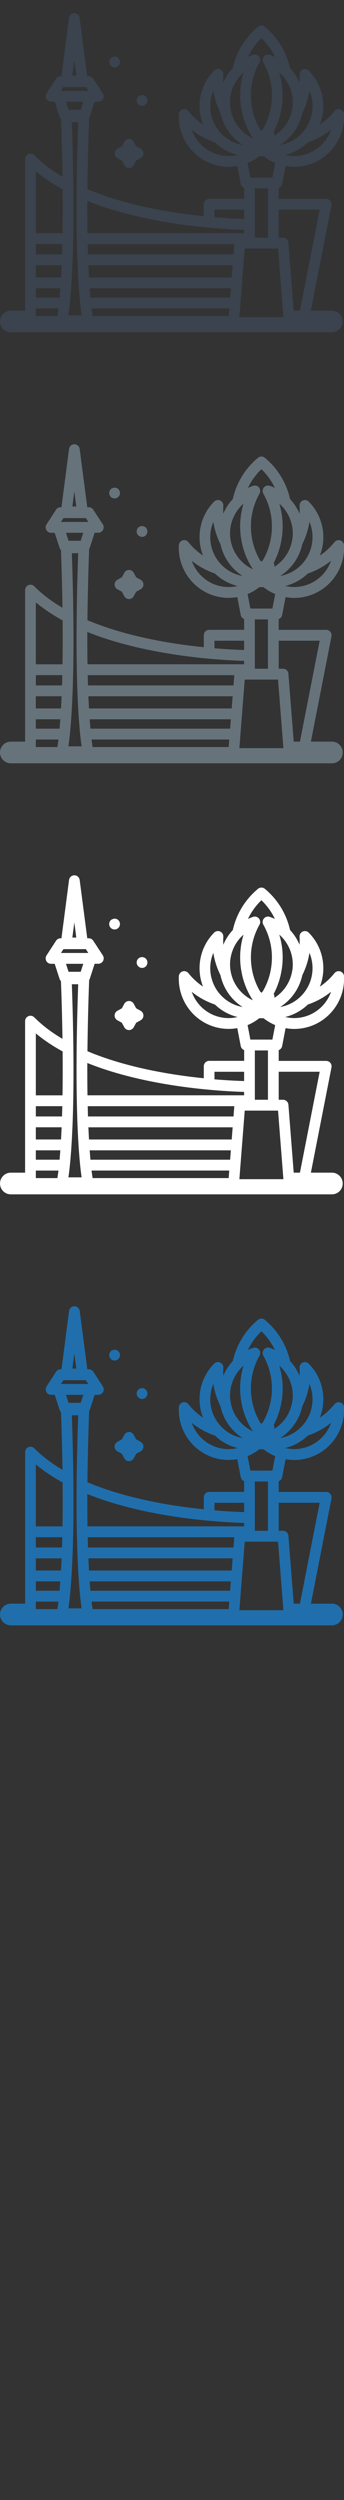 <svg width="32" height="232" viewBox="0 0 32 232" xmlns="http://www.w3.org/2000/svg"><rect x="0" y="0" width="32" height="232" fill="#333333" stroke="none"/><title>macau-china</title><desc>Created with Sketch.</desc><g fill="none"><path d="M30.877 148.822H28.92l1.916-9.77c.03-.147-.01-.3-.104-.416-.095-.116-.237-.184-.386-.184h-4.42v-1c.16-.06.285-.2.32-.378l.32-1.66c.262.047.532.072.805.072.36 0 .718-.042 1.07-.126 2.17-.516 3.667-2.517 3.56-4.757-.01-.208-.146-.39-.342-.454-.197-.066-.413-.002-.544.16-.395.49-.853.91-1.36 1.252.665-1.7.292-3.678-1.036-5.01-.147-.15-.37-.19-.558-.104-.19.086-.306.28-.294.488.014.25.014.497 0 .742-.214-.505-.513-.968-.886-1.37-.332-1.487-1.147-2.833-2.345-3.826-.184-.153-.45-.153-.635 0-1.198.992-2.012 2.338-2.344 3.827-.373.4-.672.864-.885 1.368-.014-.245-.014-.493 0-.743.012-.208-.105-.402-.294-.488-.19-.086-.41-.045-.558.103-1.328 1.333-1.7 3.313-1.035 5.01-.508-.34-.966-.76-1.36-1.25-.132-.163-.348-.227-.545-.162-.197.065-.334.246-.343.454-.106 2.24 1.392 4.24 3.562 4.757.35.082.71.125 1.068.125.273 0 .543-.025.806-.072l.32 1.66c.035.177.16.318.32.377v1h-3.256c-.276 0-.5.226-.5.504v1.112c-3.103-.317-7.258-1.008-10.823-2.51.02-1.9.067-4.09.158-6.597l.057-.118.455-1.4h.343c.276 0 .5-.226.5-.504 0-.117-.04-.224-.105-.31l-.862-1.328c-.092-.142-.25-.228-.418-.228h-.14l-.706-5.407c-.033-.25-.245-.438-.495-.438s-.463.187-.495.438l-.705 5.407h-.085c-.17 0-.326.086-.418.228l-.885 1.362c-.1.155-.11.352-.022.515.087.163.256.264.44.264h.34l.455 1.402c.026.08.072.152.13.208.072 1.98.117 3.758.14 5.354-.98-.577-1.87-1.238-2.623-1.997-.143-.144-.358-.187-.544-.11-.187.08-.31.262-.31.466v14.06H1.003c-.552 0-1 .45-1 1.005 0 .556.448 1.006 1 1.006H30.88c.552 0 1-.45 1-1.006s-.45-1.006-1-1.006zm-1.14-9.364l-1.835 9.364h-.58l-.493-6.3c-.02-.262-.238-.464-.5-.464h-.403v-2.6h3.812zm-23.055-8.12h.592c-.075 2.15-.12 4.065-.14 5.77l-.006.553-.004.56c-.008 1.264-.003 2.403.013 3.426l.01.503.01.502.025.954.017.503.02.502.054 1.13.03.504.034.503.07.87.047.502.055.503.024.195.06.44h-1.23l.06-.44.025-.195.054-.503.048-.503.07-.87.033-.504.03-.503.055-1.13.02-.504.017-.504.026-.954.01-.503.01-.504c.015-1.06.02-2.244.01-3.562l-.004-.567-.007-.562c-.02-1.668-.065-3.532-.138-5.616zM5.9 128.08h2.086l.23.356H5.67l.114-.176.117-.18zm1.847 1.362l-.24.74h-1.13l-.24-.74h1.61zm11.205 11.64l1 .09c1.16.096 2.115.138 2.756.157v.316H8.138c-.014-.896-.02-1.893-.016-2.998 1.98.796 4.296 1.43 6.935 1.898 1.393.247 2.72.417 3.894.535zm1.473-6.702c-1.234-.293-2.19-1.2-2.592-2.344.644.52 1.372.918 2.162 1.187.528.507 1.166.88 1.862 1.09l.24.067-.218.045c-.202.035-.408.054-.617.054-.28 0-.562-.034-.838-.1zm-.233-2.466c-.716-1.054-.817-2.372-.347-3.49.113.72.337 1.417.664 2.074.168.777.525 1.478 1.02 2.053.17.2.356.383.557.55.153.127.315.244.483.35-.403-.07-.79-.208-1.142-.405-.332-.185-.634-.423-.896-.706-.123-.134-.237-.275-.34-.427zm1.244-1.895c-.072-.503-.036-1 .088-1.466.1-.378.26-.735.47-1.06.165-.25.36-.483.582-.688l.08-.074c-.057.18-.103.365-.144.55-.188.843-.225 1.717-.1 2.596l.087.483c.135.647.354 1.262.654 1.837l.022.04.152.276.074.12.122.196c-.144-.067-.283-.143-.416-.228l-.07-.047c-.806-.534-1.39-1.383-1.574-2.385l-.026-.15zm2.88-6.478c.526.503.95 1.093 1.255 1.738-.154-.073-.314-.14-.48-.196-.196-.067-.413-.005-.545.156-.132.16-.152.387-.05.57.676 1.2.93 2.558.736 3.926-.115.815-.384 1.58-.79 2.27l-.124.125-.124-.124c-.406-.69-.675-1.455-.79-2.27-.196-1.368.06-2.725.735-3.927.102-.183.082-.41-.05-.57-.132-.16-.35-.223-.545-.156-.166.056-.326.123-.48.196.306-.645.728-1.235 1.254-1.738zm2.88 6.477l-.026.15c-.185 1-.77 1.85-1.573 2.384l-.07.047.007-.055-.03-.218-.046-.092.022-.04c.3-.575.52-1.19.655-1.836l.087-.483c.125-.88.088-1.753-.1-2.597-.04-.185-.087-.368-.143-.55l.078.074c.222.205.417.437.58.69.212.323.372.68.473 1.058.125.466.16.963.09 1.465zm.173 4.46c-.21 0-.415-.02-.616-.055l-.22-.045.24-.066c.697-.21 1.335-.584 1.863-1.09.79-.27 1.52-.668 2.162-1.188-.402 1.145-1.36 2.05-2.593 2.344-.276.066-.558.1-.838.1zm.73-2.14c-.262.283-.564.52-.896.706-.353.197-.74.336-1.142.406.17-.107.33-.224.483-.35.2-.168.388-.352.558-.55.494-.575.852-1.276 1.02-2.054.327-.657.55-1.353.664-2.075.47 1.12.368 2.437-.347 3.49-.103.153-.218.294-.34.427zm-3.985 2.153h.402c.33.26.695.476 1.083.638l-.26 1.345h-2.05l-.258-1.344c.39-.16.753-.376 1.083-.637zm-.408 3.96v-.97h1.22v4.577h-1.22v-3.607zm2.658 10.978h-4.097l.008-.103.49-6.26h3.1l.498 6.364zm-20.63-4.816l-.056 1.13H3.332v-1.13h2.4zm-2.402 2.137h2.28l-.07.87h-2.21v-.87zm0-4.097h2.464l-.026.954H3.334v-.954zm5.282 6.673l-.073-.504-.025-.195h12.81l-.054.7H8.613zm-.274-2.575h13.136l-.068.87H8.412l-.07-.87zm-.12-2.136h13.423l-.088 1.13H8.277l-.055-1.13zm-.062-1.96h13.638l-.075.953H8.184l-.026-.954zm-2.34-1.007H3.333V135.9c.727.605 1.558 1.163 2.492 1.673.014 1.543.01 2.896-.01 4.074zm-2.484 7.176v-.195h2.104l-.025.195-.073.504H3.333v-.504zm16.618-9.364h2.757v.862c-.64-.02-1.595-.063-2.758-.16v-.703zM7.098 127.004H6.73l.184-1.407.183 1.407zm5.76 2.674l.135.093c.068.034.144.054.22.054.08 0 .156-.02.226-.054.245-.125.345-.427.22-.675-.047-.098-.126-.177-.224-.226-.187-.094-.427-.055-.575.094-.153.154-.19.39-.093.585l.09.128zm-2.427-3.476c.07.036.15.054.227.054.133 0 .26-.053.354-.147.153-.152.19-.387.095-.58-.048-.1-.127-.178-.225-.227-.086-.043-.184-.06-.28-.05l-.203.072-.093.07c-.154.155-.19.39-.094.586.048.097.125.174.22.223zm.23 8.04c0 .183.1.352.26.44l.415.23.227.418c.088.16.256.262.438.262.183 0 .35-.1.438-.262l.227-.418.416-.23c.16-.087.26-.257.26-.44s-.1-.354-.26-.442l-.415-.23-.227-.417c-.088-.16-.256-.262-.438-.262-.183 0-.35.1-.438.262l-.227.418-.415.23c-.16.087-.26.257-.26.44" fill="#206FAC"/><path d="M30.877 108.822H28.92l1.916-9.77c.03-.147-.01-.3-.104-.416-.095-.116-.237-.184-.386-.184h-4.42v-1c.16-.06.285-.2.32-.378l.32-1.66c.262.047.532.072.805.072.36 0 .718-.042 1.07-.126 2.17-.516 3.667-2.517 3.56-4.757-.01-.208-.146-.39-.342-.454-.197-.066-.413-.002-.544.16-.395.49-.853.91-1.36 1.252.665-1.7.292-3.678-1.036-5.01-.147-.15-.37-.19-.558-.104-.19.086-.306.28-.294.488.014.25.014.497 0 .742-.214-.505-.513-.968-.886-1.37-.332-1.487-1.147-2.833-2.345-3.826-.184-.153-.45-.153-.635 0-1.198.992-2.012 2.338-2.344 3.827-.373.4-.672.864-.885 1.368-.014-.245-.014-.493 0-.743.012-.208-.105-.402-.294-.488-.19-.086-.41-.045-.558.103-1.328 1.333-1.7 3.313-1.035 5.01-.508-.34-.966-.76-1.36-1.25-.132-.163-.348-.227-.545-.162-.197.065-.334.246-.343.454-.106 2.24 1.392 4.24 3.562 4.757.35.082.71.125 1.068.125.273 0 .543-.025.806-.072l.32 1.66c.035.177.16.318.32.377v1h-3.256c-.276 0-.5.226-.5.504v1.112c-3.103-.317-7.258-1.008-10.823-2.51.02-1.9.067-4.09.158-6.597l.057-.118.455-1.4h.343c.276 0 .5-.226.5-.504 0-.117-.04-.224-.105-.31L8.676 87.3c-.092-.142-.25-.228-.418-.228h-.14l-.706-5.407c-.033-.25-.245-.438-.495-.438s-.463.187-.495.438l-.705 5.407h-.085c-.17 0-.326.086-.418.228l-.885 1.362c-.1.155-.11.352-.022.515.087.163.256.264.44.264h.34l.455 1.402c.026.08.072.152.13.208.072 1.98.117 3.758.14 5.354-.98-.577-1.87-1.238-2.623-1.997-.143-.144-.358-.187-.544-.11-.187.08-.31.262-.31.466v14.06H1.003c-.552 0-1 .45-1 1.005 0 .556.448 1.006 1 1.006H30.88c.552 0 1-.45 1-1.006s-.45-1.006-1-1.006zm-1.14-9.364l-1.835 9.364h-.58l-.493-6.3c-.02-.262-.238-.464-.5-.464h-.403v-2.6h3.812zm-23.055-8.12h.592c-.075 2.15-.12 4.065-.14 5.77l-.006.553-.004.56c-.008 1.264-.003 2.403.013 3.426l.01.503.01.502.025.954.017.503.02.502.054 1.13.03.504.034.503.07.87.047.502.055.503.024.195.06.44h-1.23l.06-.44.025-.195.054-.503.048-.503.07-.87.033-.504.03-.503.055-1.13.02-.504.017-.504.026-.954.01-.503.01-.504c.015-1.06.02-2.244.01-3.562l-.004-.567-.007-.562c-.02-1.668-.065-3.532-.138-5.616zM5.9 88.08h2.086l.23.356H5.67l.114-.176.117-.18zm1.847 1.362l-.24.74h-1.13l-.24-.74h1.61zm11.205 11.64l1 .09c1.16.096 2.115.138 2.756.157v.316H8.138c-.014-.896-.02-1.893-.016-2.998 1.98.796 4.296 1.43 6.935 1.898 1.393.247 2.72.417 3.894.535zm1.473-6.702c-1.234-.293-2.19-1.2-2.592-2.344.644.52 1.372.918 2.162 1.187.528.507 1.166.88 1.862 1.09l.24.067-.218.045c-.202.035-.408.054-.617.054-.28 0-.562-.034-.838-.1zm-.233-2.466c-.716-1.054-.817-2.372-.347-3.49.113.72.337 1.417.664 2.074.168.777.525 1.478 1.02 2.053.17.2.356.383.557.55.153.127.315.244.483.35-.403-.07-.79-.208-1.142-.405-.332-.185-.634-.423-.896-.706-.123-.134-.237-.275-.34-.427zm1.244-1.895c-.072-.503-.036-1 .088-1.466.1-.378.26-.735.47-1.06.165-.25.36-.483.582-.688l.08-.074c-.057.18-.103.365-.144.55-.188.843-.225 1.717-.1 2.596l.087.483c.135.647.354 1.262.654 1.837l.022.04.152.276.074.12.122.196c-.144-.067-.283-.143-.416-.228l-.07-.047c-.806-.534-1.39-1.383-1.574-2.385l-.026-.15zm2.88-6.478c.526.503.95 1.093 1.255 1.738-.154-.073-.314-.14-.48-.196-.196-.067-.413-.005-.545.156-.132.16-.152.387-.05.57.676 1.2.93 2.558.736 3.926-.115.815-.384 1.58-.79 2.27l-.124.125-.124-.124c-.406-.69-.675-1.455-.79-2.27-.196-1.368.06-2.725.735-3.927.102-.183.082-.41-.05-.57-.132-.16-.35-.223-.545-.156-.166.056-.326.123-.48.196.306-.645.728-1.235 1.254-1.738zm2.88 6.477l-.026.15c-.185 1-.77 1.85-1.573 2.384l-.07.047.007-.055-.03-.218-.046-.092.022-.04c.3-.575.52-1.19.655-1.836l.087-.483c.125-.88.088-1.753-.1-2.597-.04-.185-.087-.368-.143-.55l.078.074c.222.205.417.437.58.69.212.323.372.68.473 1.058.125.466.16.963.09 1.465zm.173 4.46c-.21 0-.415-.02-.616-.055l-.22-.045.24-.066c.697-.21 1.335-.584 1.863-1.09.79-.27 1.52-.668 2.162-1.188-.402 1.145-1.36 2.05-2.593 2.344-.276.066-.558.1-.838.1zm.73-2.14c-.262.283-.564.52-.896.706-.353.197-.74.336-1.142.406.17-.107.33-.224.483-.35.2-.168.388-.352.558-.55.494-.575.852-1.276 1.02-2.054.327-.657.55-1.353.664-2.075.47 1.12.368 2.437-.347 3.49-.103.153-.218.294-.34.427zm-3.985 2.153h.402c.33.26.695.476 1.083.638l-.26 1.345h-2.05l-.258-1.344c.39-.16.753-.376 1.083-.637zm-.408 3.96v-.97h1.22v4.577h-1.22v-3.607zm2.658 10.978h-4.097l.008-.103.49-6.26h3.1l.498 6.364zm-20.63-4.816l-.056 1.13H3.332v-1.13h2.4zm-2.402 2.137h2.28l-.07.87h-2.21v-.87zm0-4.097h2.464l-.026.954H3.334v-.954zm5.282 6.673l-.073-.504-.025-.195h12.81l-.054.7H8.613zm-.274-2.575h13.136l-.068.87H8.412l-.07-.87zm-.12-2.136h13.423l-.088 1.13H8.277l-.055-1.13zm-.062-1.96h13.638l-.075.953H8.184l-.026-.954zm-2.34-1.007H3.333V95.9c.727.605 1.558 1.163 2.492 1.673.014 1.543.01 2.896-.01 4.074zm-2.484 7.176v-.195h2.104l-.025.195-.073.504H3.333v-.504zm16.618-9.364h2.757v.862c-.64-.02-1.595-.063-2.758-.16v-.703zM7.098 87.004H6.73l.184-1.407.183 1.407zm5.76 2.674l.135.093c.068.034.144.054.22.054.08 0 .156-.02.226-.054.245-.125.345-.427.22-.675-.047-.098-.126-.177-.224-.226-.187-.094-.427-.055-.575.094-.153.154-.19.39-.093.585l.09.128zm-2.427-3.476c.07.036.15.054.227.054.133 0 .26-.053.354-.147.153-.152.19-.387.095-.58-.048-.1-.127-.178-.225-.227-.086-.043-.184-.06-.28-.05l-.203.072-.093.07c-.154.155-.19.39-.094.586.048.097.125.174.22.223zm.23 8.04c0 .183.1.352.26.44l.415.23.227.418c.088.16.256.262.438.262.183 0 .35-.1.438-.262l.227-.418.416-.23c.16-.087.26-.257.26-.44s-.1-.354-.26-.442l-.415-.23-.227-.417c-.088-.16-.256-.262-.438-.262-.183 0-.35.1-.438.262l-.227.418-.415.23c-.16.087-.26.257-.26.44" fill="#fff"/><path d="M30.877 68.822H28.92l1.916-9.77c.03-.147-.01-.3-.104-.416-.095-.116-.237-.184-.386-.184h-4.42v-1c.16-.06.285-.2.32-.378l.32-1.66c.262.047.532.072.805.072.36 0 .718-.042 1.07-.126 2.17-.516 3.667-2.517 3.56-4.757-.01-.208-.146-.39-.342-.454-.197-.066-.413-.002-.544.16-.395.49-.853.91-1.36 1.252.665-1.7.292-3.678-1.036-5.01-.147-.15-.37-.19-.558-.104-.19.086-.306.28-.294.488.014.25.014.497 0 .742-.214-.505-.513-.968-.886-1.37-.332-1.487-1.147-2.833-2.345-3.826-.184-.153-.45-.153-.635 0-1.198.992-2.012 2.338-2.344 3.827-.373.4-.672.864-.885 1.368-.014-.245-.014-.493 0-.743.012-.208-.105-.402-.294-.488-.19-.086-.41-.045-.558.103-1.328 1.333-1.7 3.313-1.035 5.01-.508-.34-.966-.76-1.36-1.25-.132-.163-.348-.227-.545-.162-.197.065-.334.246-.343.454-.106 2.24 1.392 4.24 3.562 4.757.35.082.71.125 1.068.125.273 0 .543-.025.806-.072l.32 1.66c.035.177.16.318.32.377v1h-3.256c-.276 0-.5.226-.5.504v1.112c-3.103-.317-7.258-1.008-10.823-2.51.02-1.9.067-4.09.158-6.597l.057-.118.455-1.4h.343c.276 0 .5-.226.5-.504 0-.117-.04-.224-.105-.31L8.676 47.3c-.092-.142-.25-.228-.418-.228h-.14l-.706-5.407c-.033-.25-.245-.438-.495-.438s-.463.187-.495.438l-.705 5.407h-.085c-.17 0-.326.086-.418.228l-.885 1.362c-.1.155-.11.352-.022.515.087.163.256.264.44.264h.34l.455 1.402c.026.08.072.152.13.208.072 1.98.117 3.758.14 5.354-.98-.577-1.87-1.238-2.623-1.997-.143-.144-.358-.187-.544-.11-.187.08-.31.262-.31.466v14.06H1.003c-.552 0-1 .45-1 1.005 0 .556.448 1.006 1 1.006H30.88c.552 0 1-.45 1-1.006s-.45-1.006-1-1.006zm-1.14-9.364l-1.835 9.364h-.58l-.493-6.3c-.02-.262-.238-.464-.5-.464h-.403v-2.6h3.812zm-23.055-8.12h.592c-.075 2.15-.12 4.065-.14 5.77l-.006.553-.004.56c-.008 1.264-.003 2.403.013 3.426l.01.503.01.502.025.954.017.503.02.502.054 1.13.03.504.034.503.07.87.047.502.055.503.024.195.06.44h-1.23l.06-.44.025-.195.054-.503.048-.503.07-.87.033-.504.03-.503.055-1.13.02-.504.017-.504.026-.954.01-.503.01-.504c.015-1.06.02-2.244.01-3.562l-.004-.567-.007-.562c-.02-1.668-.065-3.532-.138-5.616zM5.9 48.08h2.086l.23.356H5.67l.114-.176.117-.18zm1.847 1.362l-.24.74h-1.13l-.24-.74h1.61zm11.205 11.64l1 .09c1.16.096 2.115.138 2.756.157v.316H8.138c-.014-.896-.02-1.893-.016-2.998 1.98.796 4.296 1.43 6.935 1.898 1.393.247 2.72.417 3.894.535zm1.473-6.702c-1.234-.293-2.19-1.2-2.592-2.344.644.52 1.372.918 2.162 1.187.528.507 1.166.88 1.862 1.09l.24.067-.218.045c-.202.035-.408.054-.617.054-.28 0-.562-.034-.838-.1zm-.233-2.466c-.716-1.054-.817-2.372-.347-3.49.113.72.337 1.417.664 2.074.168.777.525 1.478 1.02 2.053.17.2.356.383.557.55.153.127.315.244.483.35-.403-.07-.79-.208-1.142-.405-.332-.185-.634-.423-.896-.706-.123-.134-.237-.275-.34-.427zm1.244-1.895c-.072-.503-.036-1 .088-1.466.1-.378.26-.735.47-1.06.165-.25.36-.483.582-.688l.08-.074c-.057.18-.103.365-.144.55-.188.843-.225 1.717-.1 2.596l.087.483c.135.647.354 1.262.654 1.837l.022.04.152.276.074.12.122.196c-.144-.067-.283-.143-.416-.228l-.07-.047c-.806-.534-1.39-1.383-1.574-2.385l-.026-.15zm2.88-6.478c.526.503.95 1.093 1.255 1.738-.154-.073-.314-.14-.48-.196-.196-.067-.413-.005-.545.156-.132.16-.152.387-.05.57.676 1.2.93 2.558.736 3.926-.115.815-.384 1.58-.79 2.27l-.124.125-.124-.124c-.406-.69-.675-1.455-.79-2.27-.196-1.368.06-2.725.735-3.927.102-.183.082-.41-.05-.57-.132-.16-.35-.223-.545-.156-.166.056-.326.123-.48.196.306-.645.728-1.235 1.254-1.738zm2.88 6.477l-.026.15c-.185 1-.77 1.85-1.573 2.384l-.07.047.007-.055-.03-.218-.046-.092.022-.04c.3-.575.52-1.19.655-1.836l.087-.483c.125-.88.088-1.753-.1-2.597-.04-.185-.087-.368-.143-.55l.078.074c.222.205.417.437.58.69.212.323.372.68.473 1.058.125.466.16.963.09 1.465zm.173 4.46c-.21 0-.415-.02-.616-.055l-.22-.045.24-.066c.697-.21 1.335-.584 1.863-1.09.79-.27 1.52-.668 2.162-1.188-.402 1.145-1.36 2.05-2.593 2.344-.276.066-.558.1-.838.1zm.73-2.14c-.262.283-.564.52-.896.706-.353.197-.74.336-1.142.406.17-.107.33-.224.483-.35.2-.168.388-.352.558-.55.494-.575.852-1.276 1.02-2.054.327-.657.55-1.353.664-2.075.47 1.12.368 2.437-.347 3.49-.103.153-.218.294-.34.427zm-3.985 2.153h.402c.33.26.695.476 1.083.638l-.26 1.345h-2.05l-.258-1.344c.39-.16.753-.376 1.083-.637zm-.408 3.96v-.97h1.22v4.577h-1.22v-3.607zm2.658 10.978h-4.097l.008-.103.49-6.26h3.1l.498 6.364zm-20.63-4.816l-.056 1.13H3.332v-1.13h2.4zM3.332 66.75h2.28l-.07.87h-2.21v-.87zm0-4.097h2.464l-.026.954H3.334v-.954zm5.282 6.673l-.073-.504-.025-.195h12.81l-.054.7H8.613zM8.34 66.75h13.136l-.068.87H8.412l-.07-.87zm-.12-2.136h13.423l-.088 1.13H8.277l-.055-1.13zm-.062-1.96h13.638l-.075.953H8.184l-.026-.954zm-2.34-1.007H3.333V55.9c.727.605 1.558 1.163 2.492 1.673.014 1.543.01 2.896-.01 4.074zm-2.484 7.176v-.195h2.104l-.025.195-.073.504H3.333v-.504zm16.618-9.364h2.757v.862c-.64-.02-1.595-.063-2.758-.16v-.703zM7.098 47.004H6.73l.184-1.407.183 1.407zm5.76 2.674l.135.093c.068.034.144.054.22.054.08 0 .156-.02.226-.054.245-.125.345-.427.22-.675-.047-.098-.126-.177-.224-.226-.187-.094-.427-.055-.575.094-.153.154-.19.39-.093.585l.09.128zm-2.427-3.476c.07.036.15.054.227.054.133 0 .26-.053.354-.147.153-.152.19-.387.095-.58-.048-.1-.127-.178-.225-.227-.086-.043-.184-.06-.28-.05l-.203.072-.093.07c-.154.155-.19.39-.094.586.048.097.125.174.22.223zm.23 8.04c0 .183.1.352.26.44l.415.23.227.418c.088.16.256.262.438.262.183 0 .35-.1.438-.262l.227-.418.416-.23c.16-.087.26-.257.26-.44s-.1-.354-.26-.442l-.415-.23-.227-.417c-.088-.16-.256-.262-.438-.262-.183 0-.35.1-.438.262l-.227.418-.415.23c-.16.087-.26.257-.26.44" fill="#67737B"/><path d="M30.877 28.822H28.92l1.916-9.77c.03-.147-.01-.3-.104-.416-.095-.116-.237-.184-.386-.184h-4.42v-1c.16-.06.285-.2.32-.378l.32-1.66c.262.047.532.072.805.072.36 0 .718-.042 1.07-.126 2.17-.516 3.667-2.517 3.56-4.757-.01-.208-.146-.39-.342-.454-.197-.066-.413-.002-.544.16-.395.49-.853.91-1.36 1.252.665-1.7.292-3.678-1.036-5.01-.147-.15-.37-.19-.558-.104-.19.086-.306.28-.294.488.014.25.014.497 0 .742-.214-.505-.513-.968-.886-1.37-.332-1.487-1.147-2.833-2.345-3.826-.184-.153-.45-.153-.635 0-1.198.992-2.012 2.338-2.344 3.827-.373.4-.672.864-.885 1.368-.014-.245-.014-.493 0-.743.012-.208-.105-.402-.294-.488-.19-.086-.41-.045-.558.103-1.328 1.333-1.7 3.313-1.035 5.01-.508-.34-.966-.76-1.36-1.25-.132-.163-.348-.227-.545-.162-.197.065-.334.246-.343.454-.106 2.24 1.392 4.24 3.562 4.757.35.082.71.125 1.068.125.273 0 .543-.025.806-.072l.32 1.66c.035.177.16.318.32.377v1h-3.256c-.276 0-.5.226-.5.504v1.112c-3.103-.317-7.258-1.008-10.823-2.51.02-1.9.067-4.09.158-6.597l.057-.118.455-1.4h.343c.276 0 .5-.226.5-.504 0-.117-.04-.224-.105-.31L8.676 7.3c-.092-.142-.25-.228-.418-.228h-.14L7.41 1.665c-.033-.25-.245-.438-.495-.438s-.463.187-.495.438l-.705 5.407h-.085c-.17 0-.326.086-.418.228L4.33 8.662c-.1.155-.11.352-.022.515.087.163.256.264.44.264h.34l.455 1.402c.026.08.072.152.13.208.072 1.98.117 3.758.14 5.354-.98-.577-1.87-1.238-2.623-1.997-.143-.144-.358-.187-.544-.11-.187.08-.31.262-.31.466v14.06H1.003c-.552 0-1 .45-1 1.005 0 .556.448 1.006 1 1.006H30.88c.552 0 1-.45 1-1.006s-.45-1.006-1-1.006zm-1.14-9.364l-1.835 9.364h-.58l-.493-6.3c-.02-.262-.238-.464-.5-.464h-.403v-2.6h3.812zm-23.055-8.12h.592c-.075 2.15-.12 4.065-.14 5.77l-.006.553-.004.56c-.008 1.264-.003 2.403.013 3.426l.01.503.01.502.025.954.017.503.02.502.054 1.13.03.504.034.503.07.87.047.502.055.503.024.195.06.44h-1.23l.06-.44.025-.195.054-.503.048-.503.07-.87.033-.504.03-.503.055-1.13.02-.504.017-.504.026-.954.01-.503.01-.504c.015-1.06.02-2.244.01-3.562l-.004-.567-.007-.562c-.02-1.668-.065-3.532-.138-5.616zM5.9 8.08h2.086l.23.356H5.67l.114-.176.117-.18zm1.847 1.362l-.24.74h-1.13l-.24-.74h1.61zm11.205 11.64l1 .09c1.16.096 2.115.138 2.756.157v.316H8.138c-.014-.896-.02-1.893-.016-2.998 1.98.796 4.296 1.43 6.935 1.898 1.393.247 2.72.417 3.894.535zm1.473-6.702c-1.234-.293-2.19-1.2-2.592-2.344.644.52 1.372.918 2.162 1.187.528.507 1.166.88 1.862 1.09l.24.067-.218.045c-.202.035-.408.054-.617.054-.28 0-.562-.034-.838-.1zm-.233-2.466c-.716-1.054-.817-2.372-.347-3.49.113.72.337 1.417.664 2.074.168.777.525 1.478 1.02 2.053.17.2.356.383.557.55.153.127.315.244.483.35-.403-.07-.79-.208-1.142-.405-.332-.185-.634-.423-.896-.706-.123-.134-.237-.275-.34-.427zm1.244-1.895c-.072-.503-.036-1 .088-1.466.1-.378.26-.735.47-1.06.165-.25.36-.483.582-.688l.08-.074c-.057.18-.103.365-.144.55-.188.843-.225 1.717-.1 2.596l.087.483c.135.647.354 1.262.654 1.837l.022.04.152.276.074.12.122.196c-.144-.067-.283-.143-.416-.228l-.07-.047c-.806-.534-1.39-1.383-1.574-2.385l-.026-.15zm2.88-6.478c.526.503.95 1.093 1.255 1.738-.154-.073-.314-.14-.48-.196-.196-.067-.413-.005-.545.156-.132.16-.152.387-.05.57.676 1.2.93 2.558.736 3.926-.115.815-.384 1.58-.79 2.27l-.124.125-.124-.124c-.406-.69-.675-1.455-.79-2.27-.196-1.368.06-2.725.735-3.927.102-.183.082-.41-.05-.57-.132-.16-.35-.223-.545-.156-.166.056-.326.123-.48.196.306-.645.728-1.235 1.254-1.738zm2.88 6.477l-.026.15c-.185 1-.77 1.85-1.573 2.384l-.07.047.007-.055-.03-.218-.046-.092.022-.04c.3-.575.52-1.19.655-1.836l.087-.483c.125-.88.088-1.753-.1-2.597-.04-.185-.087-.368-.143-.55l.078.074c.222.205.417.437.58.69.212.323.372.68.473 1.058.125.466.16.963.09 1.465zm.173 4.46c-.21 0-.415-.02-.616-.055l-.22-.045.24-.066c.697-.21 1.335-.584 1.863-1.09.79-.27 1.52-.668 2.162-1.188-.402 1.145-1.36 2.05-2.593 2.344-.276.066-.558.1-.838.1zm.73-2.14c-.262.283-.564.52-.896.706-.353.197-.74.336-1.142.406.17-.107.33-.224.483-.35.2-.168.388-.352.558-.55.494-.575.852-1.276 1.02-2.054.327-.657.55-1.353.664-2.075.47 1.12.368 2.437-.347 3.49-.103.153-.218.294-.34.427zm-3.985 2.153h.402c.33.26.695.476 1.083.638l-.26 1.345h-2.05l-.258-1.344c.39-.16.753-.376 1.083-.637zm-.408 3.96v-.97h1.22v4.577h-1.22v-3.607zm2.658 10.978h-4.097l.008-.103.49-6.26h3.1l.498 6.364zm-20.63-4.816l-.056 1.13H3.332v-1.13h2.4zM3.332 26.75h2.28l-.07.87h-2.21v-.87zm0-4.097h2.464l-.026.954H3.334v-.954zm5.282 6.673l-.073-.504-.025-.195h12.81l-.054.7H8.613zM8.34 26.75h13.136l-.068.87H8.412l-.07-.87zm-.12-2.136h13.423l-.088 1.13H8.277l-.055-1.13zm-.062-1.96h13.638l-.075.953H8.184l-.026-.954zm-2.34-1.007H3.333V15.9c.727.605 1.558 1.163 2.492 1.673.014 1.543.01 2.896-.01 4.074zm-2.484 7.176v-.195h2.104l-.025.195-.073.504H3.333v-.504zm16.618-9.364h2.757v.862c-.64-.02-1.595-.063-2.758-.16v-.703zM7.098 7.004H6.73l.184-1.407.183 1.407zm5.76 2.674l.135.093c.068.034.144.054.22.054.08 0 .156-.02.226-.054.245-.125.345-.427.22-.675-.047-.098-.126-.177-.224-.226-.187-.094-.427-.055-.575.094-.153.154-.19.39-.093.585l.09.128zm-2.427-3.476c.07.036.15.054.227.054.133 0 .26-.053.354-.147.153-.152.19-.387.095-.58-.048-.1-.127-.178-.225-.227-.086-.043-.184-.06-.28-.05l-.203.072-.093.07c-.154.155-.19.39-.094.586.048.097.125.174.22.223zm.23 8.04c0 .183.1.352.26.44l.415.23.227.418c.088.16.256.262.438.262.183 0 .35-.1.438-.262l.227-.418.416-.23c.16-.087.26-.257.26-.44s-.1-.354-.26-.442l-.415-.23-.227-.417c-.088-.16-.256-.262-.438-.262-.183 0-.35.1-.438.262l-.227.418-.415.23c-.16.087-.26.257-.26.44" fill="#3A434E"/></g></svg>
